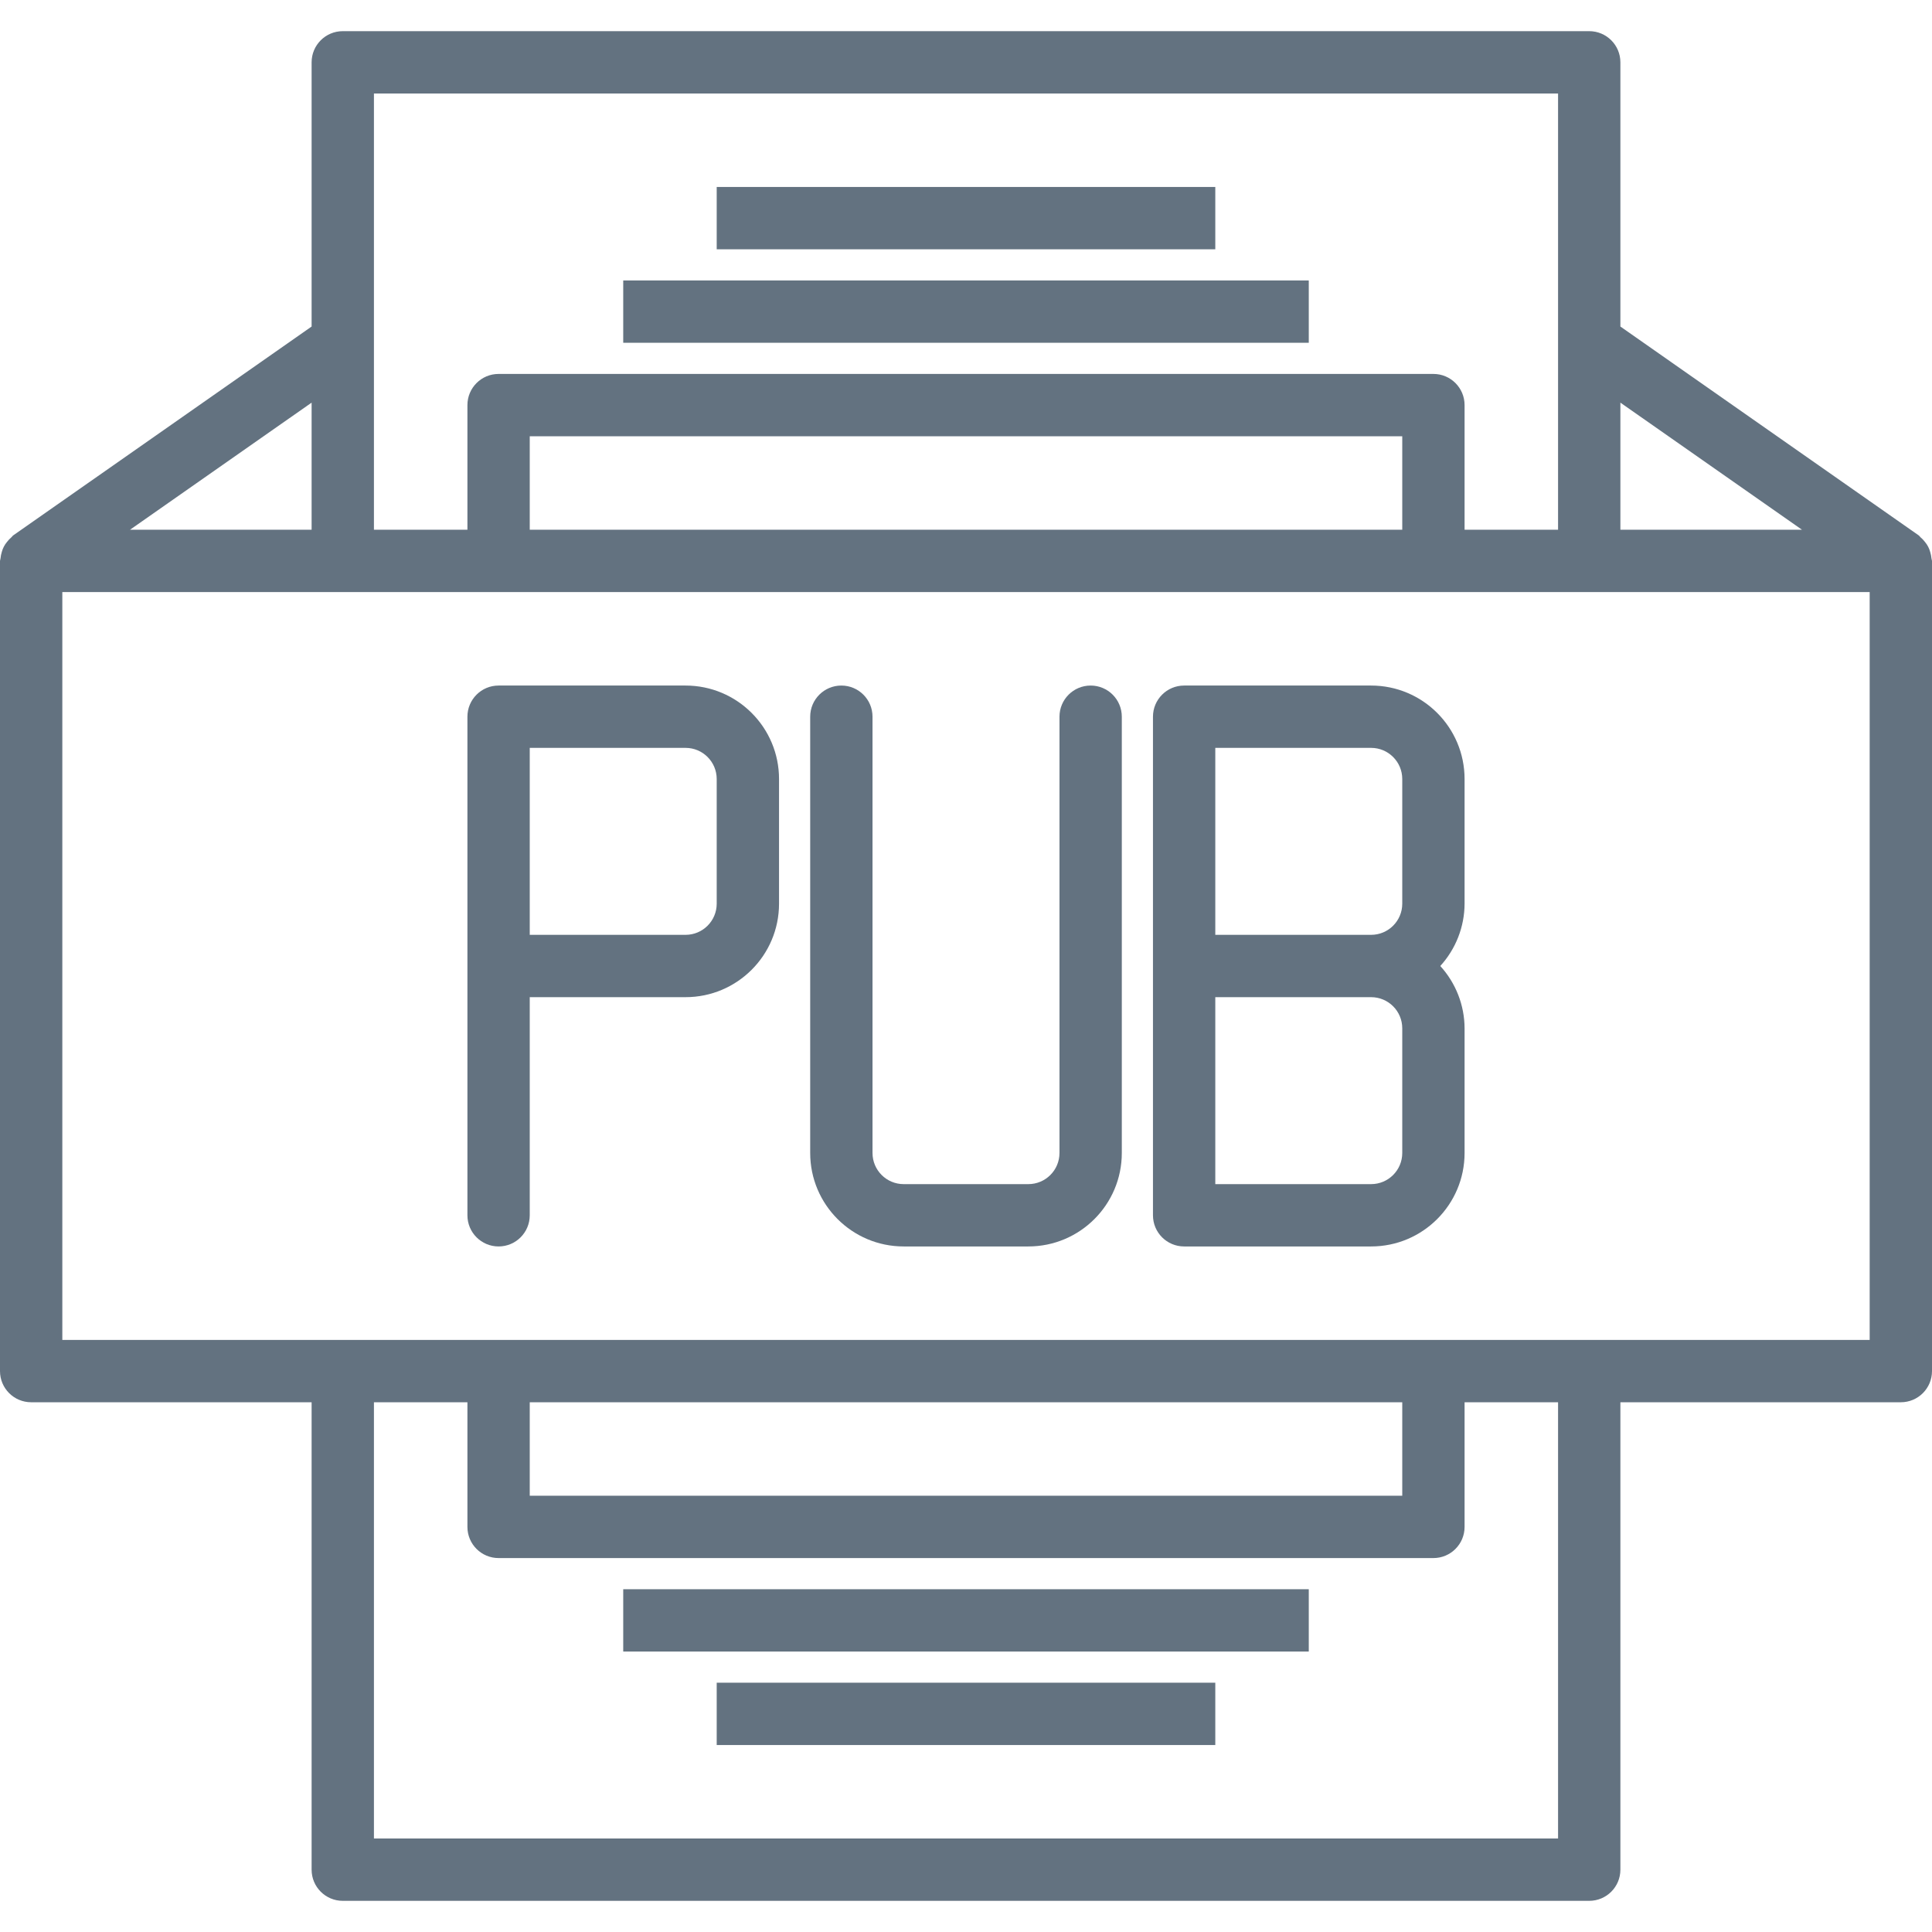 <?xml version="1.0"?>
<svg xmlns="http://www.w3.org/2000/svg" height="512px" version="1.1" viewBox="0 -10 620 620" width="512px"><g><g id="surface1">
<path d="M 200 80 L 420 80 L 420 100 L 200 100 Z M 200 80 " data-original="#000000" class="active-path" data-old_color="#000000" fill="#637280"/>
<path d="M 230 50 L 390 50 L 390 70 L 230 70 Z M 230 50 " data-original="#000000" class="active-path" data-old_color="#000000" fill="#637280"/>
<path d="M 200 500 L 420 500 L 420 520 L 200 520 Z M 200 500 " data-original="#000000" class="active-path" data-old_color="#000000" fill="#637280"/>
<path d="M 230 530 L 390 530 L 390 550 L 230 550 Z M 230 530 " data-original="#000000" class="active-path" data-old_color="#000000" fill="#637280"/>
<path d="M 619.828 169.172 C 619.766 168.492 619.633 167.82 619.43 167.168 C 619.117 165.969 618.535 164.848 617.73 163.902 C 617.309 163.355 616.836 162.852 616.309 162.414 C 616.09 162.23 615.973 161.969 615.734 161.812 L 520 94.789 L 520 10 C 520 4.477 515.523 0 510 0 L 110 0 C 104.477 0 100 4.477 100 10 L 100 94.789 L 4.266 161.793 C 4.027 161.949 3.91 162.211 3.691 162.387 C 3.168 162.836 2.691 163.336 2.27 163.883 C 1.469 164.828 0.891 165.945 0.57 167.148 C 0.367 167.805 0.234 168.473 0.172 169.148 C 0.098 169.43 0.043 169.711 0 170 L 0 430 C 0 435.523 4.477 440 10 440 L 100 440 L 100 590 C 100 595.523 104.477 600 110 600 L 510 600 C 515.523 600 520 595.523 520 590 L 520 440 L 610 440 C 615.523 440 620 435.523 620 430 L 620 170 C 619.957 169.723 619.902 169.445 619.828 169.172 Z M 578.281 160 L 520 160 L 520 119.211 Z M 500 20 L 500 160 L 470 160 L 470 120 C 470 114.477 465.523 110 460 110 L 160 110 C 154.477 110 150 114.477 150 120 L 150 160 L 120 160 L 120 20 Z M 170 160 L 170 130 L 450 130 L 450 160 Z M 100 160 L 41.719 160 L 100 119.211 Z M 500 580 L 120 580 L 120 440 L 150 440 L 150 480 C 150 485.523 154.477 490 160 490 L 460 490 C 465.523 490 470 485.523 470 480 L 470 440 L 500 440 Z M 450 440 L 450 470 L 170 470 L 170 440 Z M 600 420 L 20 420 L 20 180 L 600 180 Z M 600 420 " data-original="#000000" class="active-path" data-old_color="#000000" fill="#637280"/>
<path d="M 220 210 L 160 210 C 154.477 210 150 214.477 150 220 L 150 380 C 150 385.523 154.477 390 160 390 C 165.523 390 170 385.523 170 380 L 170 310 L 220 310 C 236.566 310 250 296.566 250 280 L 250 240 C 250 223.434 236.566 210 220 210 Z M 230 280 C 230 285.523 225.523 290 220 290 L 170 290 L 170 230 L 220 230 C 225.523 230 230 234.477 230 240 Z M 230 280 " data-original="#000000" class="active-path" data-old_color="#000000" fill="#637280"/>
<path d="M 350 210 C 344.477 210 340 214.477 340 220 L 340 360 C 340 365.523 335.523 370 330 370 L 290 370 C 284.477 370 280 365.523 280 360 L 280 220 C 280 214.477 275.523 210 270 210 C 264.477 210 260 214.477 260 220 L 260 360 C 260 376.566 273.434 390 290 390 L 330 390 C 346.566 390 360 376.566 360 360 L 360 220 C 360 214.477 355.523 210 350 210 Z M 350 210 " data-original="#000000" class="active-path" data-old_color="#000000" fill="#637280"/>
<path d="M 440 210 L 380 210 C 374.477 210 370 214.477 370 220 L 370 380 C 370 385.523 374.477 390 380 390 L 440 390 C 456.566 390 470 376.566 470 360 L 470 320 C 469.977 312.598 467.191 305.469 462.203 300 C 467.191 294.531 469.977 287.402 470 280 L 470 240 C 470 223.434 456.566 210 440 210 Z M 390 230 L 440 230 C 445.523 230 450 234.477 450 240 L 450 280 C 450 285.523 445.523 290 440 290 L 390 290 Z M 450 360 C 450 365.523 445.523 370 440 370 L 390 370 L 390 310 L 440 310 C 445.523 310 450 314.477 450 320 Z M 450 360 " data-original="#000000" class="active-path" data-old_color="#000000" fill="#637280"/>
</g></g> </svg>
